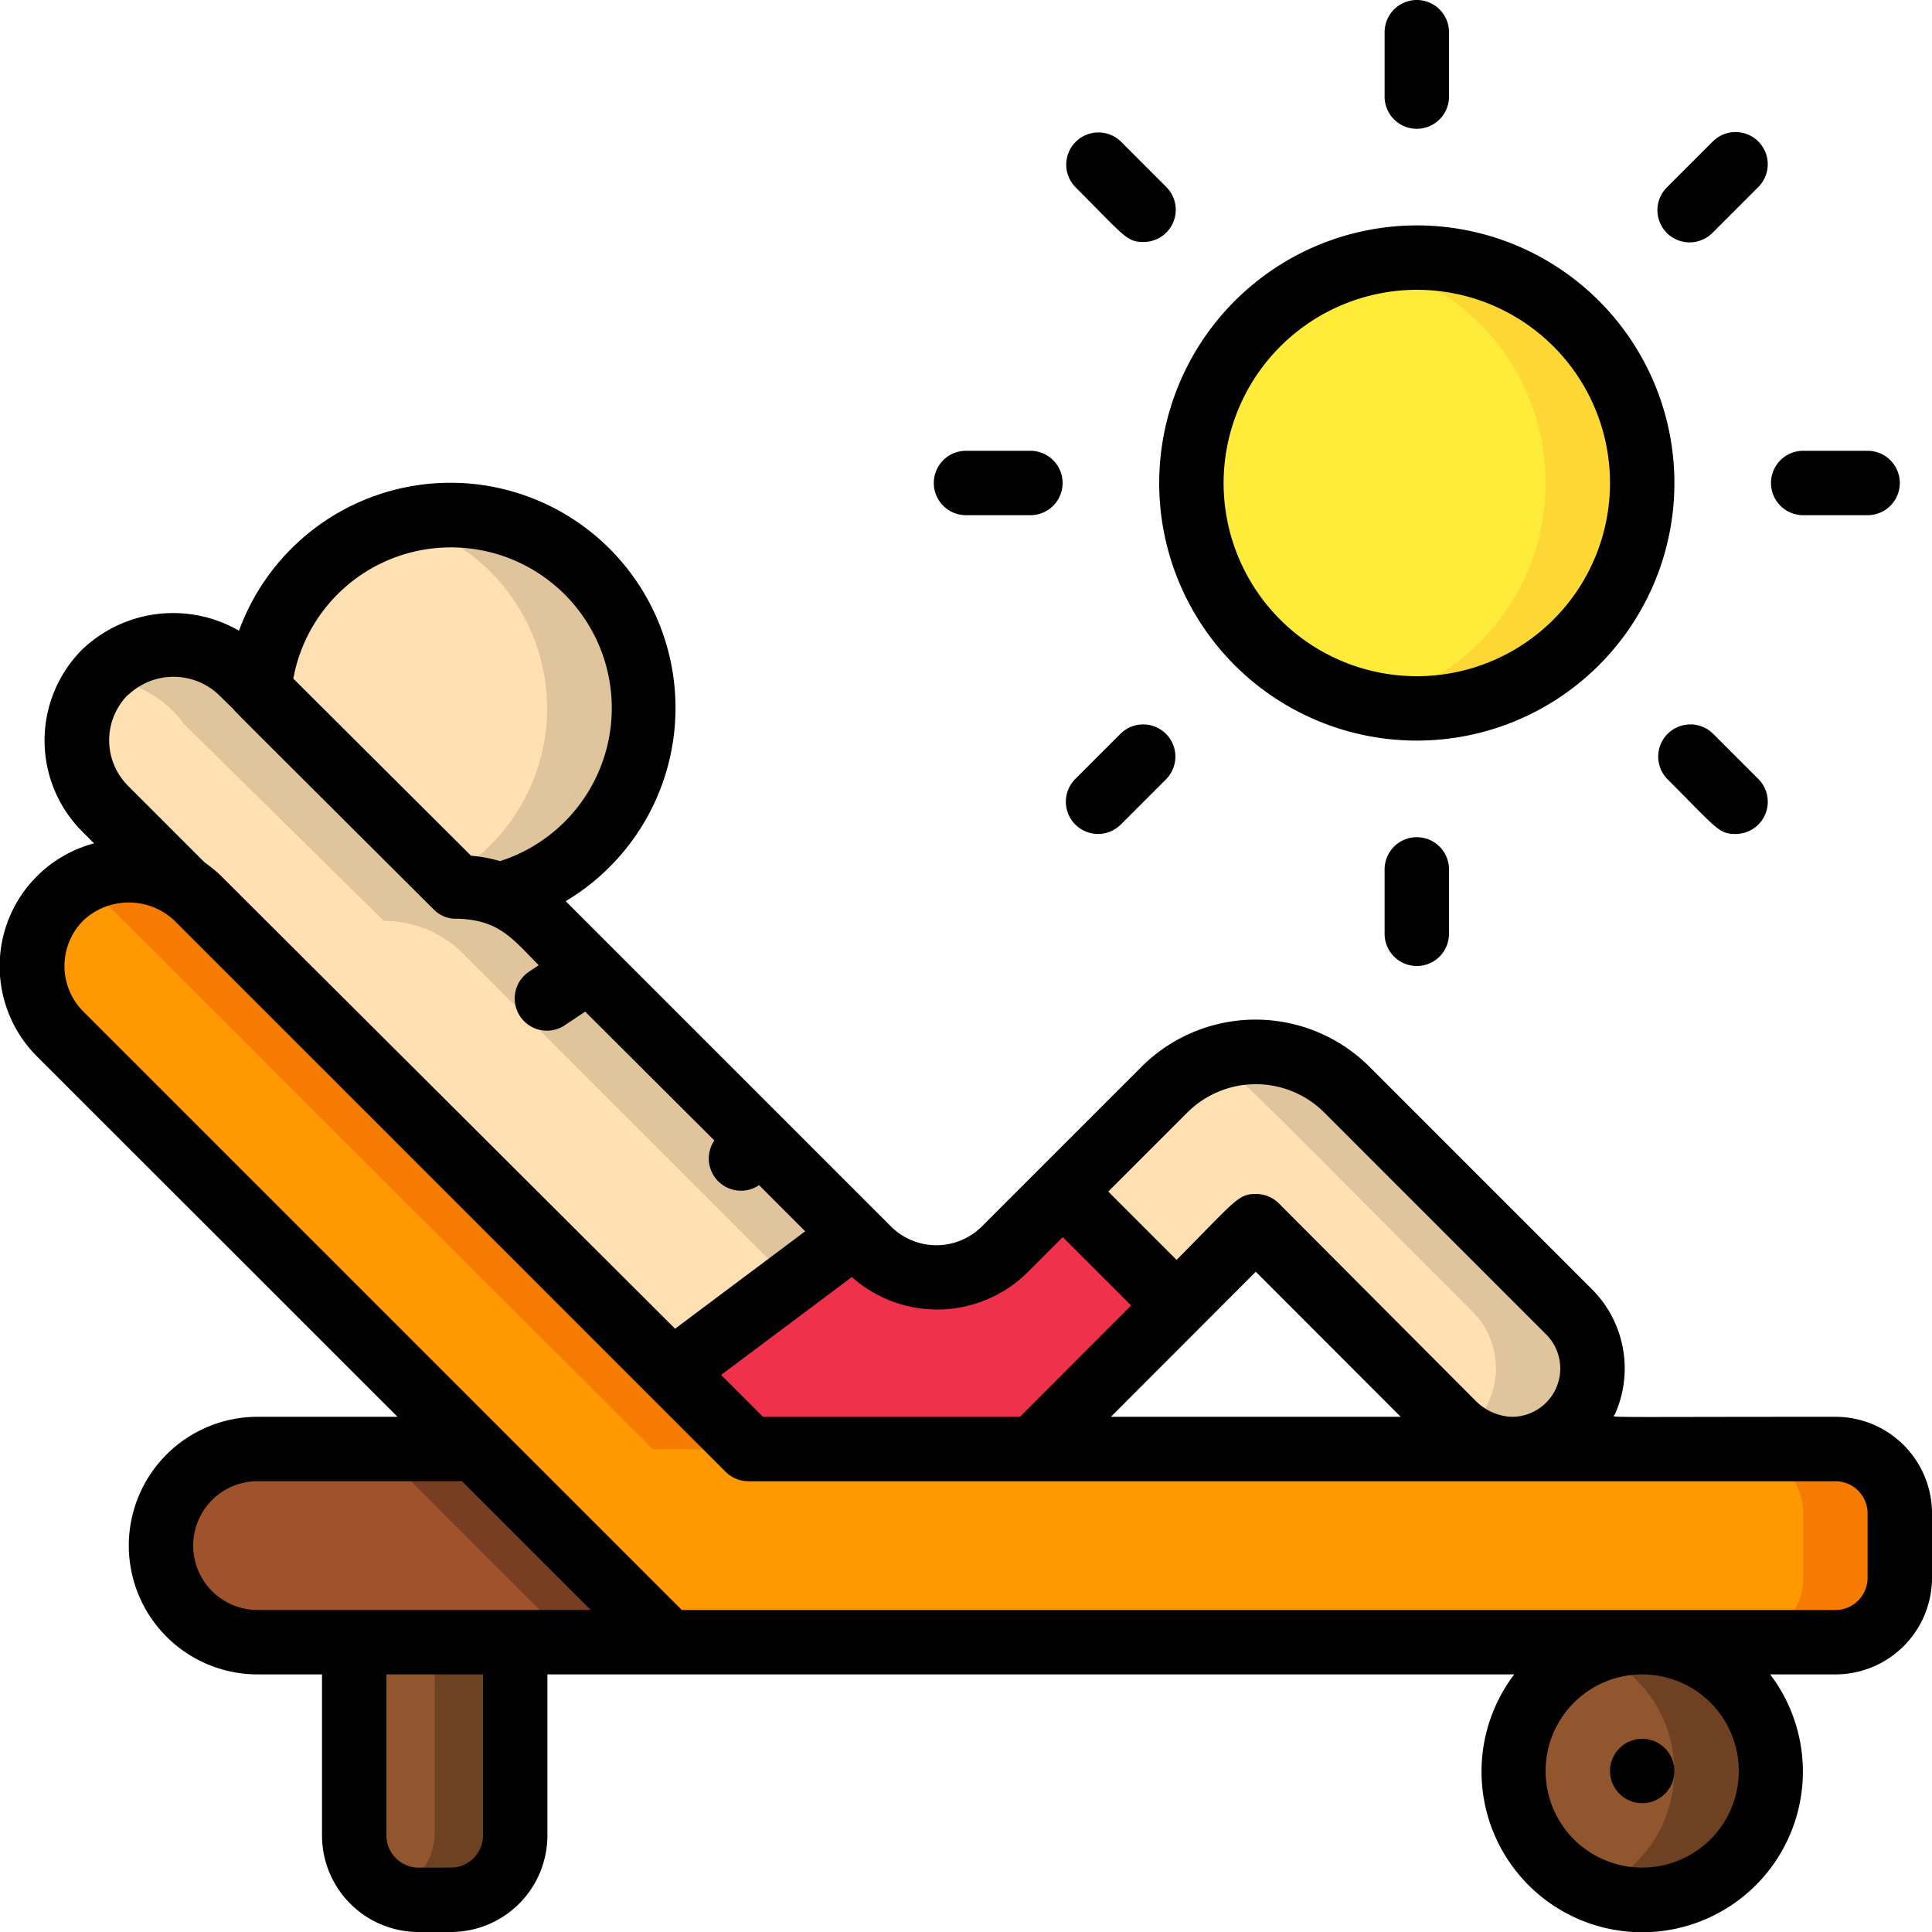 <svg xmlns="http://www.w3.org/2000/svg" height="512" viewBox="0 0 60 60" width="512"><path d="M20 22a6 6 0 0 1-4.43 5.79c-.45-.174-.918-.26-1.4-.25L8.03 21.4A6 6 0 0 1 20 22z" fill="#dfc49c"/><path d="M13.9 27.25L8.03 21.4c.253-2.502 2.043-4.58 4.48-5.2 2.374.62 4.13 2.623 4.435 5.057s-.906 4.81-3.055 5.993z" fill="#ffe0b2"/><path d="M26.53 38.36l-5.66 4.24-17.6-17.48A3 3 0 0 1 5.39 20c1.044.053 2 .566 2.64 1.4l6.15 6.143c1.74 0 2.43.9 3.4 1.87z" fill="#dfc49c"/><path d="M24.6 39.8l-3.72 2.8h-.01L3.27 25.12a3 3 0 0 1-.16-4.07c1.02.072 1.96.578 2.58 1.4v.01l6.23 6.14c.93-.004 1.825.367 2.48 1.03l10.2 10.2z" fill="#ffe0b2"/><path d="M46.95 45c-.537-.005-1.06-.18-1.5-.5-.285-.214.22.272-6.46-6.42l-2.46 2.46L33 37c3.343-3.354 3.48-3.638 4.5-4.05a4.01 4.01 0 0 1 4.33.88l6.9 6.9A2.5 2.5 0 0 1 46.95 45z" fill="#dfc49c"/><path d="M45.46 44.5c-.285-.214.22.272-6.46-6.42a18.49 18.49 0 0 1-2.56 2.36L33 37c3.343-3.354 3.48-3.638 4.5-4.05 1.013.413.585.135 8.22 7.77a2.5 2.5 0 0 1-.26 3.77z" fill="#ffe0b2"/><path d="M36.54 40.54L32.1 45h-8.8l-2.4-2.4 5.66-4.24.44.44a3 3 0 0 0 4.24 0L33 37z" fill="#ef314c"/><path d="M51 15a7 7 0 1 1-14 0 7 7 0 1 1 14 0z" fill="#fdd834"/><path d="M48 15a7 7 0 0 1-5.5 6.84 6.84 6.84 0 0 1-2.31-.97c-2.363-1.54-3.574-4.344-3.072-7.12s2.62-4.978 5.372-5.59A6.99 6.99 0 0 1 48 15z" fill="#ffeb3a"/><path d="M59 47v2c-.003 1.103-.897 1.997-2 2H20.76L1.88 32.12c-.658-.658-.973-1.585-.85-2.508s.665-1.737 1.47-2.202a2.96 2.96 0 0 1 3.15.09c.423.274 13.9 13.783 17.63 17.5H57c1.103.003 1.997.897 2 2z" fill="#f57c00"/><path d="M56 47v2c-.003 1.103-.897 1.997-2 2H20.76L1.88 32.12c-.658-.658-.973-1.585-.85-2.508s.665-1.737 1.47-2.202c.648.39-.787-.9 17.78 17.6H54c1.103.003 1.997.897 2 2z" fill="#ff9801"/><path d="M20.76 51H8a3 3 0 1 1 0-6h6.76z" fill="#783e22"/><path d="M17.76 51H8a3 3 0 1 1 0-6h3.76z" fill="sienna"/><path d="M16 51v5.9c-.003 1.103-.897 1.997-2 2-.587.07-1.183.018-1.75-.15A1.99 1.99 0 0 1 11 56.9V51z" fill="#6d4122"/><path d="M13.5 51v5.9a1.99 1.99 0 0 1-1.25 1.85A1.99 1.99 0 0 1 11 56.9V51z" fill="#91562d"/><path d="M55 55c0 2.008-1.5 3.704-3.482 3.963s-3.865-1.002-4.377-2.944.498-3.962 2.358-4.718A4 4 0 0 1 55 55z" fill="#6d4122"/><path d="M49.5 58.7a3.99 3.99 0 0 1 0-7.4 3.99 3.99 0 0 1 0 7.4z" fill="#91562d"/><g fill="#000"><path d="M36 15a8 8 0 1 0 8-8 8.01 8.01 0 0 0-8 8zm8-6a6 6 0 1 1-6 6 6.01 6.01 0 0 1 6-6zm-1 18v2a1 1 0 1 0 2 0v-2a1 1 0 1 0-2 0zm2-24V1a1 1 0 1 0-2 0v2a1 1 0 1 0 2 0zm13 13a1 1 0 1 0 0-2h-2a1 1 0 1 0 0 2zm-28 0h2a1 1 0 1 0 0-2h-2a1 1 0 1 0 0 2zM54.606 4.394a1 1 0 0 0-1.414 0l-1.414 1.414a1 1 0 1 0 1.414 1.414l1.414-1.414a1 1 0 0 0 0-1.414zM33.394 25.606a1 1 0 0 0 1.414 0l1.414-1.414a1 1 0 0 0-1.414-1.414l-1.414 1.414a1 1 0 0 0 0 1.414zm19.798-2.828a1 1 0 0 0-1.414 1.414C53.316 25.73 53.373 25.9 53.9 25.9a1 1 0 0 0 .707-1.707zM34.808 4.394a1 1 0 0 0-1.414 1.414c1.537 1.538 1.594 1.707 2.12 1.707a1 1 0 0 0 .707-1.707zM57 44c-7.632 0-6.9.037-6.85-.073a3.48 3.48 0 0 0-.722-3.9l-6.9-6.9a5.01 5.01 0 0 0-7.074 0l-4.96 4.96a2 2 0 0 1-2.826 0l-10.1-10.1a6.99 6.99 0 1 0-10.146-8.4 4.09 4.09 0 0 0-4.868.583 4 4 0 0 0 0 5.654l.367.367C1.55 26.557.48 27.628.12 28.998s.036 2.83 1.045 3.826L12.346 44H8a4 4 0 1 0 0 8h2v5a3 3 0 0 0 3 3h1a3 3 0 0 0 3-3v-5h30.026a4.99 4.99 0 1 0 7.948 0H57a3 3 0 0 0 3-3v-2a3 3 0 0 0-3-3zm-20.123-9.453a3.01 3.01 0 0 1 4.246 0l6.9 6.9A1.5 1.5 0 0 1 46.918 44a1.68 1.68 0 0 1-1.1-.506l-6.1-6.12A1 1 0 0 0 39 37.08c-.553 0-.625.2-2.46 2.047l-2.122-2.122zM39 39.495L43.5 44h-9zm-7.083.012l1.088-1.088 2.123 2.123L31.675 44h-7.98l-1.3-1.3 4.06-3.04a3.99 3.99 0 0 0 5.464-.153zM14 17a4.99 4.99 0 0 1 1.529 9.743c-.293-.087-.595-.143-.9-.168l-5.52-5.5A4.97 4.97 0 0 1 14 17zM3.97 21.593a2.04 2.04 0 0 1 2.839 0l.437.428c.08.1-.133-.112 6.227 6.226a.95.95 0 0 0 .746.284c1.275.046 1.68.6 2.512 1.444l-.288.193a1 1 0 1 0 1.112 1.662l.618-.413 4.012 4a1 1 0 0 0 1.389 1.389l1.432 1.433-4.04 3.025-14.14-14.1a4.51 4.51 0 0 0-.47-.38l-2.38-2.38a2 2 0 0 1-.006-2.822zM6 48a2 2 0 0 1 2-2h6.346l4 4H8a2 2 0 0 1-2-2zm9 9a1 1 0 0 1-1 1h-1a1 1 0 0 1-1-1v-5h3zm39-2a3 3 0 1 1-6 0 3 3 0 1 1 6 0zm4-6a1 1 0 0 1-1 1H21.174L2.587 31.413a2 2 0 0 1 0-2.826c.794-.746 2.032-.746 2.826 0l17.12 17.12a1.01 1.01 0 0 0 .707.294H57a1 1 0 0 1 1 1z"/><circle cx="51" cy="55" r="1"/></g></svg>